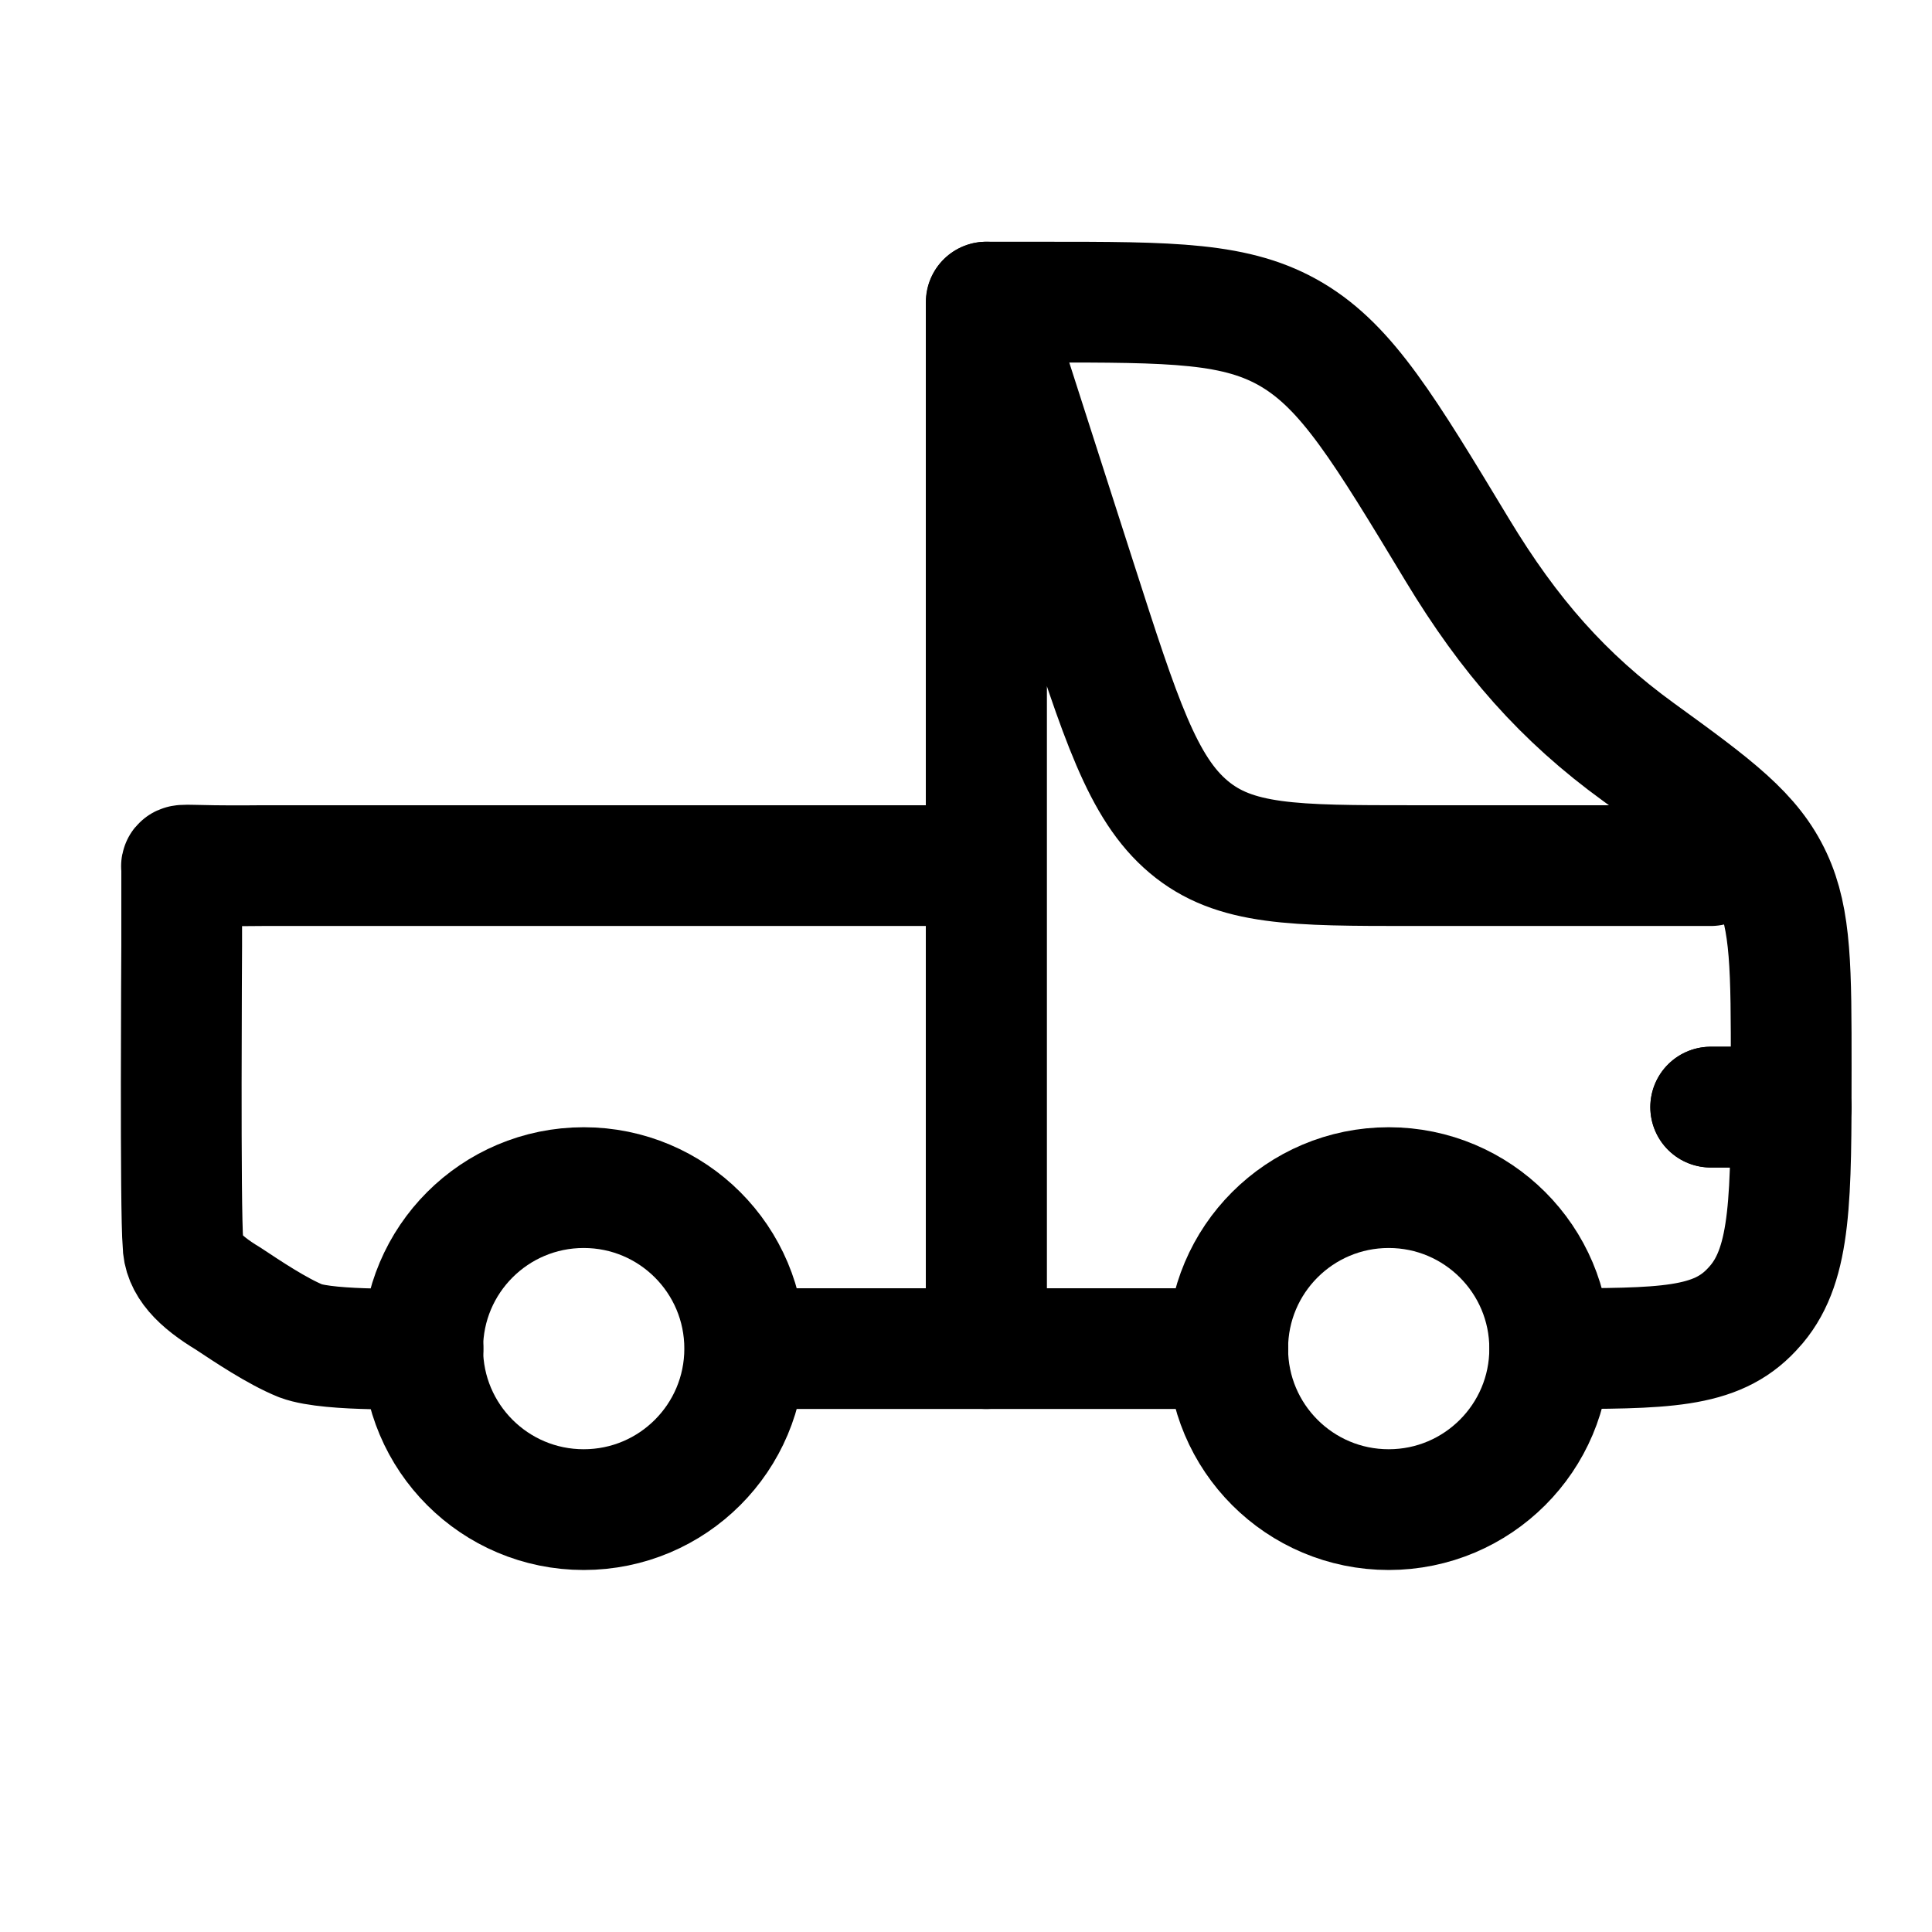 <svg width="24" height="24" viewBox="0 0 24 24" fill="none" xmlns="http://www.w3.org/2000/svg">
    <path class="pr-icon-duotone-secondary" d="M15.251 10.753H21.929C21.958 10.804 21.986 10.856 22.011 10.911C22.251 11.428 22.251 12.04 22.251 13.265C22.251 14.88 22.251 15.688 21.822 16.201C21.803 16.223 21.784 16.245 21.765 16.265C21.313 16.753 20.674 16.753 19.251 16.753C19.251 15.648 18.356 14.753 17.251 14.753C16.146 14.753 15.251 15.648 15.251 16.753H9.251C9.251 15.648 8.356 14.753 7.251 14.753C6.146 14.753 5.251 15.648 5.251 16.753H4.962C3.76 16.753 3.744 16.748 2.743 16.081C2.36 15.826 2.251 15.682 2.251 15.218V10.753H12.251V3.753L15.251 10.753Z"/>
    <path d="M22.251 13.753H21.251" stroke="currentColor" stroke-width="1.5" stroke-linecap="round" stroke-linejoin="round"/>
    <path d="M12.251 3.753V16.753" stroke="currentColor" stroke-width="1.5" stroke-linecap="round" stroke-linejoin="round"/>
    <path d="M17.251 18.753C18.355 18.753 19.251 17.858 19.251 16.753C19.251 15.648 18.355 14.753 17.251 14.753C16.146 14.753 15.251 15.648 15.251 16.753C15.251 17.858 16.146 18.753 17.251 18.753Z" stroke="currentColor" stroke-width="1.5"/>
    <path d="M7.251 18.753C8.356 18.753 9.251 17.858 9.251 16.753C9.251 15.648 8.356 14.753 7.251 14.753C6.146 14.753 5.251 15.648 5.251 16.753C5.251 17.858 6.146 18.753 7.251 18.753Z" stroke="currentColor" stroke-width="1.5"/>
    <path d="M19.252 16.753C20.675 16.753 21.313 16.753 21.765 16.265C21.784 16.245 21.803 16.223 21.822 16.201C22.251 15.688 22.251 14.88 22.251 13.265C22.251 12.04 22.251 11.428 22.011 10.911C21.76 10.371 21.309 10.034 20.359 9.346C19.415 8.662 18.745 7.894 18.105 6.835C17.194 5.326 16.738 4.571 16.055 4.162C15.371 3.753 14.565 3.753 12.953 3.753H12.254M12.254 3.753L13.372 7.233C13.92 8.938 14.194 9.79 14.765 10.271C15.336 10.753 16.074 10.753 17.549 10.753H21.251M12.254 3.753L12.254 16.753M9.255 16.753H15.253M22.251 13.753H21.251M12.254 10.753H3.256C3.256 10.753 2.935 10.757 2.656 10.753C2.195 10.746 2.257 10.733 2.257 10.793V11.753C2.257 11.753 2.237 15.053 2.273 15.446C2.273 15.705 2.476 15.916 2.836 16.133C3.072 16.289 3.442 16.538 3.736 16.657C4.096 16.793 5.256 16.753 5.256 16.753" stroke="currentColor" stroke-width="1.5" stroke-linecap="round" stroke-linejoin="round"/>
</svg>
